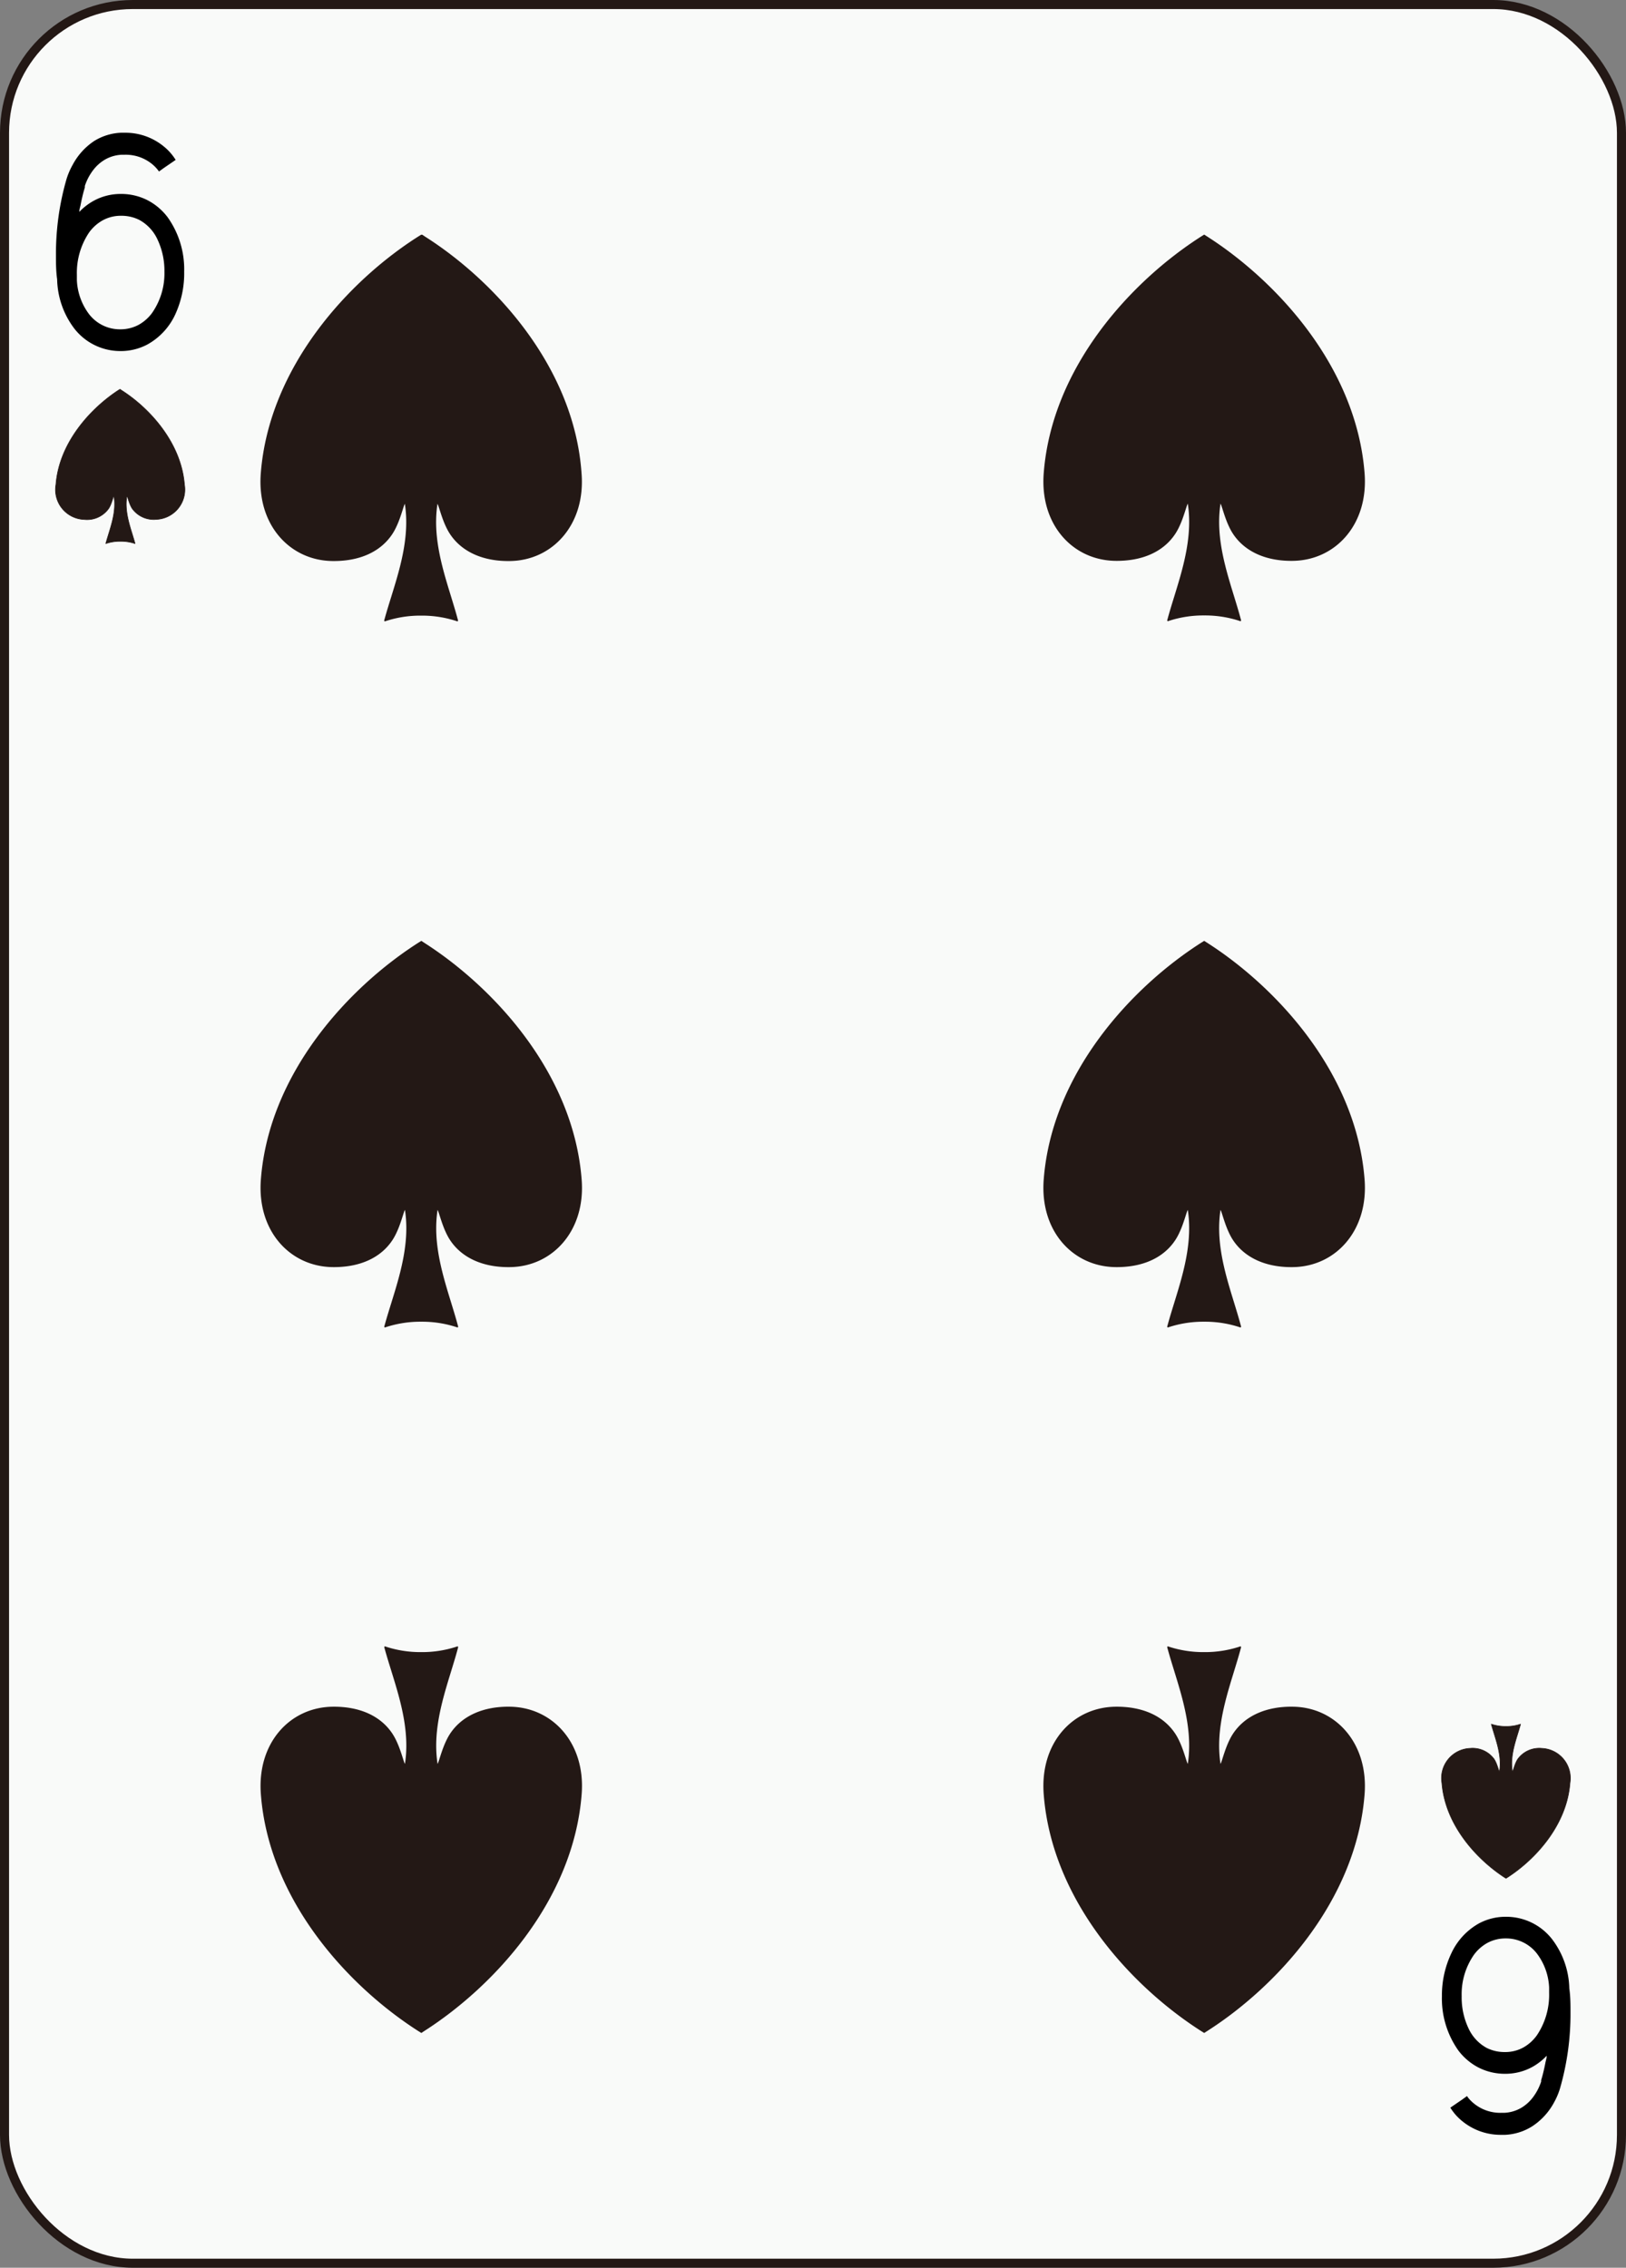 <svg xmlns="http://www.w3.org/2000/svg" viewBox="0 0 179.58 250.45"><rect x="0" y="0" width="179.58" height="250.45" fill="#808080" stroke="none"/><defs><style>.cls-1{fill:#f9faf9;}.cls-1,.cls-3,.cls-4{stroke:#231815;}.cls-2{fill:none;}.cls-3,.cls-4{fill:#231815;stroke-linejoin:round;fill-rule:evenodd;}.cls-3{stroke-width:0.07px;}.cls-4{stroke-width:0.16px;}</style></defs><title>资源 6</title><g id="图层_2" data-name="图层 2"><g id="six"><rect class="cls-1" x="0.5" y="0.5" width="178.58" height="249.45" rx="14.17" ry="14.17"/><path class="cls-2" d="M15.36,24.28a4.37,4.37,0,0,0-2-.46h-.06a4.14,4.14,0,0,0-2,.51,4.62,4.62,0,0,0-1.5,1.35,8,8,0,0,0-1.34,4.64c0,.12,0,.23,0,.34s0,.18,0,.27h0A6.72,6.72,0,0,0,9.84,34.7a4.3,4.3,0,0,0,3.44,1.67,4.24,4.24,0,0,0,2-.48,4.61,4.61,0,0,0,1.51-1.32A7.64,7.64,0,0,0,18.16,30a8.07,8.07,0,0,0-.76-3.57A4.68,4.68,0,0,0,15.36,24.28Z"/><path d="M18.52,24a6.59,6.59,0,0,0-2.23-1.89,6.4,6.4,0,0,0-2.94-.69h-.08a6.19,6.19,0,0,0-2.95.77A6.58,6.58,0,0,0,8.76,23.4c0-.25.08-.49.13-.71.13-.68.26-1.21.36-1.58l.12-.41,0-.1v0h0v-.06h0a5.91,5.91,0,0,1,.91-1.74,4.49,4.49,0,0,1,1.24-1.13,4.07,4.07,0,0,1,1.92-.58h.32a4.59,4.59,0,0,1,3,1,4.26,4.26,0,0,1,.66.66l.14.19,0,0h0l.54-.39,1.3-.89a5.9,5.9,0,0,0-1.39-1.55,6.67,6.67,0,0,0-4.24-1.45h-.43a6.11,6.11,0,0,0-2.95.92A7.23,7.23,0,0,0,8,18.25a7.92,7.92,0,0,0-.66,1.55,29.67,29.67,0,0,0-1.16,8.38c0,.85,0,1.75.13,2.67a9.32,9.32,0,0,0,1.9,5.44,6.42,6.42,0,0,0,5.06,2.48h0a6.25,6.25,0,0,0,3-.72,7.26,7.26,0,0,0,3.06-3.27A10.84,10.84,0,0,0,20.34,30,9.91,9.91,0,0,0,18.52,24ZM16.79,34.57a4.61,4.61,0,0,1-1.51,1.32,4.24,4.24,0,0,1-2,.48A4.3,4.3,0,0,1,9.84,34.7a6.72,6.72,0,0,1-1.35-3.76h0c0-.09,0-.18,0-.27s0-.23,0-.34a8,8,0,0,1,1.34-4.64,4.62,4.62,0,0,1,1.5-1.35,4.14,4.14,0,0,1,2-.51h.06a4.37,4.37,0,0,1,2,.46,4.68,4.68,0,0,1,2,2.15A8.07,8.07,0,0,1,18.16,30,7.64,7.64,0,0,1,16.79,34.57Z"/><path class="cls-2" d="M164.22,226.17a4.4,4.4,0,0,0,2,.46h.06a4.14,4.14,0,0,0,2-.51,4.6,4.6,0,0,0,1.5-1.36,8,8,0,0,0,1.34-4.64c0-.12,0-.23,0-.34s0-.18,0-.27h0a6.71,6.71,0,0,0-1.35-3.76,4.3,4.3,0,0,0-3.44-1.67,4.22,4.22,0,0,0-2,.48,4.6,4.6,0,0,0-1.51,1.32,7.64,7.64,0,0,0-1.36,4.57,8,8,0,0,0,.76,3.57A4.68,4.68,0,0,0,164.22,226.17Z"/><path d="M161.06,226.45a6.61,6.61,0,0,0,2.23,1.89,6.41,6.41,0,0,0,2.94.69h.08a6.19,6.19,0,0,0,2.95-.77,6.58,6.58,0,0,0,1.56-1.22c0,.25-.08.49-.13.71-.13.68-.26,1.21-.36,1.58l-.12.41,0,.1v0h0v.05h0a6,6,0,0,1-.91,1.74,4.52,4.52,0,0,1-1.24,1.13,4.07,4.07,0,0,1-1.92.58h-.32a4.6,4.6,0,0,1-3-1,4.32,4.32,0,0,1-.66-.65l-.14-.2,0,0h0l-.54.39-1.3.89a5.91,5.91,0,0,0,1.39,1.55,6.67,6.67,0,0,0,4.24,1.45h.43a6.12,6.12,0,0,0,2.95-.92,7.22,7.22,0,0,0,2.44-2.65,7.86,7.86,0,0,0,.66-1.55,29.66,29.66,0,0,0,1.16-8.38c0-.85,0-1.75-.13-2.67a9.31,9.31,0,0,0-1.9-5.43,6.41,6.41,0,0,0-5.06-2.48h0a6.24,6.24,0,0,0-3,.72,7.28,7.28,0,0,0-3.05,3.27,10.84,10.84,0,0,0-1.06,4.79A9.91,9.91,0,0,0,161.06,226.45Zm1.73-10.57a4.6,4.6,0,0,1,1.51-1.32,4.22,4.22,0,0,1,2-.48,4.3,4.3,0,0,1,3.44,1.67,6.71,6.71,0,0,1,1.35,3.76h0c0,.09,0,.18,0,.27s0,.23,0,.34a8,8,0,0,1-1.34,4.64,4.6,4.6,0,0,1-1.5,1.36,4.14,4.14,0,0,1-2,.51h-.06a4.4,4.4,0,0,1-2-.46,4.68,4.68,0,0,1-2-2.15,8,8,0,0,1-.76-3.57A7.64,7.64,0,0,1,162.79,215.88Z"/><path class="cls-3" d="M13.25,43l-.12.07c-3,1.94-6.58,5.72-6.95,10.44A3.29,3.29,0,0,0,9.3,57.37,2.93,2.93,0,0,0,12,56.16c.43-.67.54-1.7.61-1.22.25,1.82-.51,3.56-.92,5.09a4.92,4.92,0,0,1,1.61-.25h0a4.91,4.91,0,0,1,1.61.25c-.41-1.53-1.17-3.27-.92-5.09.07-.48.18.55.61,1.22a2.93,2.93,0,0,0,2.65,1.2,3.29,3.29,0,0,0,3.12-3.83C20,48.82,16.42,45,13.39,43.09L13.27,43Z"/><path class="cls-3" d="M166.32,207.43l-.12-.07c-3-1.94-6.58-5.72-6.95-10.44a3.29,3.29,0,0,1,3.12-3.83,2.93,2.93,0,0,1,2.65,1.2c.43.67.54,1.7.61,1.22.25-1.82-.51-3.56-.92-5.09a5,5,0,0,0,1.61.25h0a4.93,4.93,0,0,0,1.61-.25c-.41,1.53-1.17,3.27-.92,5.09.07.48.18-.55.61-1.22a2.93,2.93,0,0,1,2.65-1.2,3.29,3.29,0,0,1,3.12,3.83c-.36,4.72-3.91,8.5-6.94,10.44l-.11.07Z"/><path class="cls-4" d="M46.54,26l-.29.18C38.65,31,29.79,40.5,28.88,52.3c-.43,5.61,3.16,9.5,7.79,9.58,3,.05,5.34-1,6.63-3,1.07-1.67,1.35-4.25,1.52-3.06.63,4.54-1.28,8.91-2.31,12.72a12.33,12.33,0,0,1,4-.63h0a12.29,12.29,0,0,1,4,.63c-1-3.81-2.93-8.18-2.3-12.72.17-1.19.45,1.39,1.52,3.06,1.29,2,3.67,3.06,6.63,3,4.64-.08,8.23-4,7.79-9.58C63.34,40.5,54.47,31,46.89,26.19L46.61,26Z"/><path class="cls-4" d="M133,26l-.29.18c-7.6,4.85-16.46,14.31-17.36,26.1-.43,5.61,3.15,9.49,7.79,9.58,3,.05,5.34-1,6.63-3,1.07-1.67,1.35-4.25,1.52-3.06.63,4.54-1.28,8.91-2.3,12.72a12.32,12.32,0,0,1,4-.63h0a12.29,12.29,0,0,1,4,.63c-1-3.81-2.93-8.18-2.3-12.72.17-1.19.45,1.39,1.52,3.06,1.29,2,3.67,3.06,6.63,3,4.64-.09,8.22-4,7.79-9.58-.91-11.79-9.77-21.25-17.36-26.1l-.28-.18Z"/><path class="cls-4" d="M46.54,104l-.29.18c-7.6,4.85-16.46,14.31-17.36,26.1-.43,5.61,3.16,9.49,7.79,9.58,3,.05,5.34-1,6.63-3,1.07-1.67,1.35-4.25,1.52-3.06.63,4.54-1.28,8.91-2.31,12.72a12.33,12.33,0,0,1,4-.63h0a12.3,12.3,0,0,1,4,.63c-1-3.81-2.93-8.18-2.3-12.72.17-1.19.45,1.39,1.52,3.06,1.29,2,3.67,3.06,6.63,3,4.64-.08,8.23-4,7.79-9.58-.91-11.79-9.77-21.25-17.36-26.1l-.27-.18Z"/><path class="cls-4" d="M133,104l-.29.18c-7.6,4.85-16.46,14.31-17.36,26.1-.43,5.61,3.15,9.49,7.79,9.58,3,.05,5.34-1,6.63-3,1.07-1.67,1.35-4.25,1.52-3.06.63,4.54-1.28,8.91-2.3,12.72a12.32,12.32,0,0,1,4-.63h0a12.29,12.29,0,0,1,4,.63c-1-3.81-2.93-8.18-2.3-12.72.17-1.19.45,1.39,1.52,3.06,1.29,2,3.67,3.06,6.63,3,4.64-.08,8.22-4,7.79-9.58-.91-11.79-9.77-21.25-17.36-26.1l-.28-.18Z"/><path class="cls-4" d="M46.54,224.43l-.29-.18c-7.6-4.85-16.46-14.31-17.36-26.1-.43-5.61,3.16-9.49,7.79-9.58,3-.05,5.34,1,6.63,3,1.07,1.67,1.35,4.25,1.52,3.06.63-4.54-1.28-8.91-2.31-12.72a12.33,12.33,0,0,0,4,.63h0a12.29,12.29,0,0,0,4-.63c-1,3.81-2.93,8.18-2.3,12.72.17,1.19.45-1.38,1.52-3.06,1.29-2,3.67-3.06,6.63-3,4.64.09,8.23,4,7.79,9.58-.91,11.79-9.77,21.25-17.36,26.1l-.27.18Z"/><path class="cls-4" d="M133,224.43l-.29-.18c-7.6-4.85-16.46-14.31-17.36-26.1-.43-5.61,3.15-9.49,7.79-9.58,3-.05,5.34,1,6.63,3,1.07,1.67,1.35,4.25,1.52,3.06.63-4.54-1.28-8.91-2.3-12.72a12.32,12.32,0,0,0,4,.63h0a12.29,12.29,0,0,0,4-.63c-1,3.81-2.93,8.18-2.3,12.72.17,1.19.45-1.39,1.52-3.06,1.29-2,3.67-3.06,6.63-3,4.64.08,8.22,4,7.79,9.58-.91,11.79-9.77,21.26-17.36,26.1l-.28.18Z"/></g></g></svg>